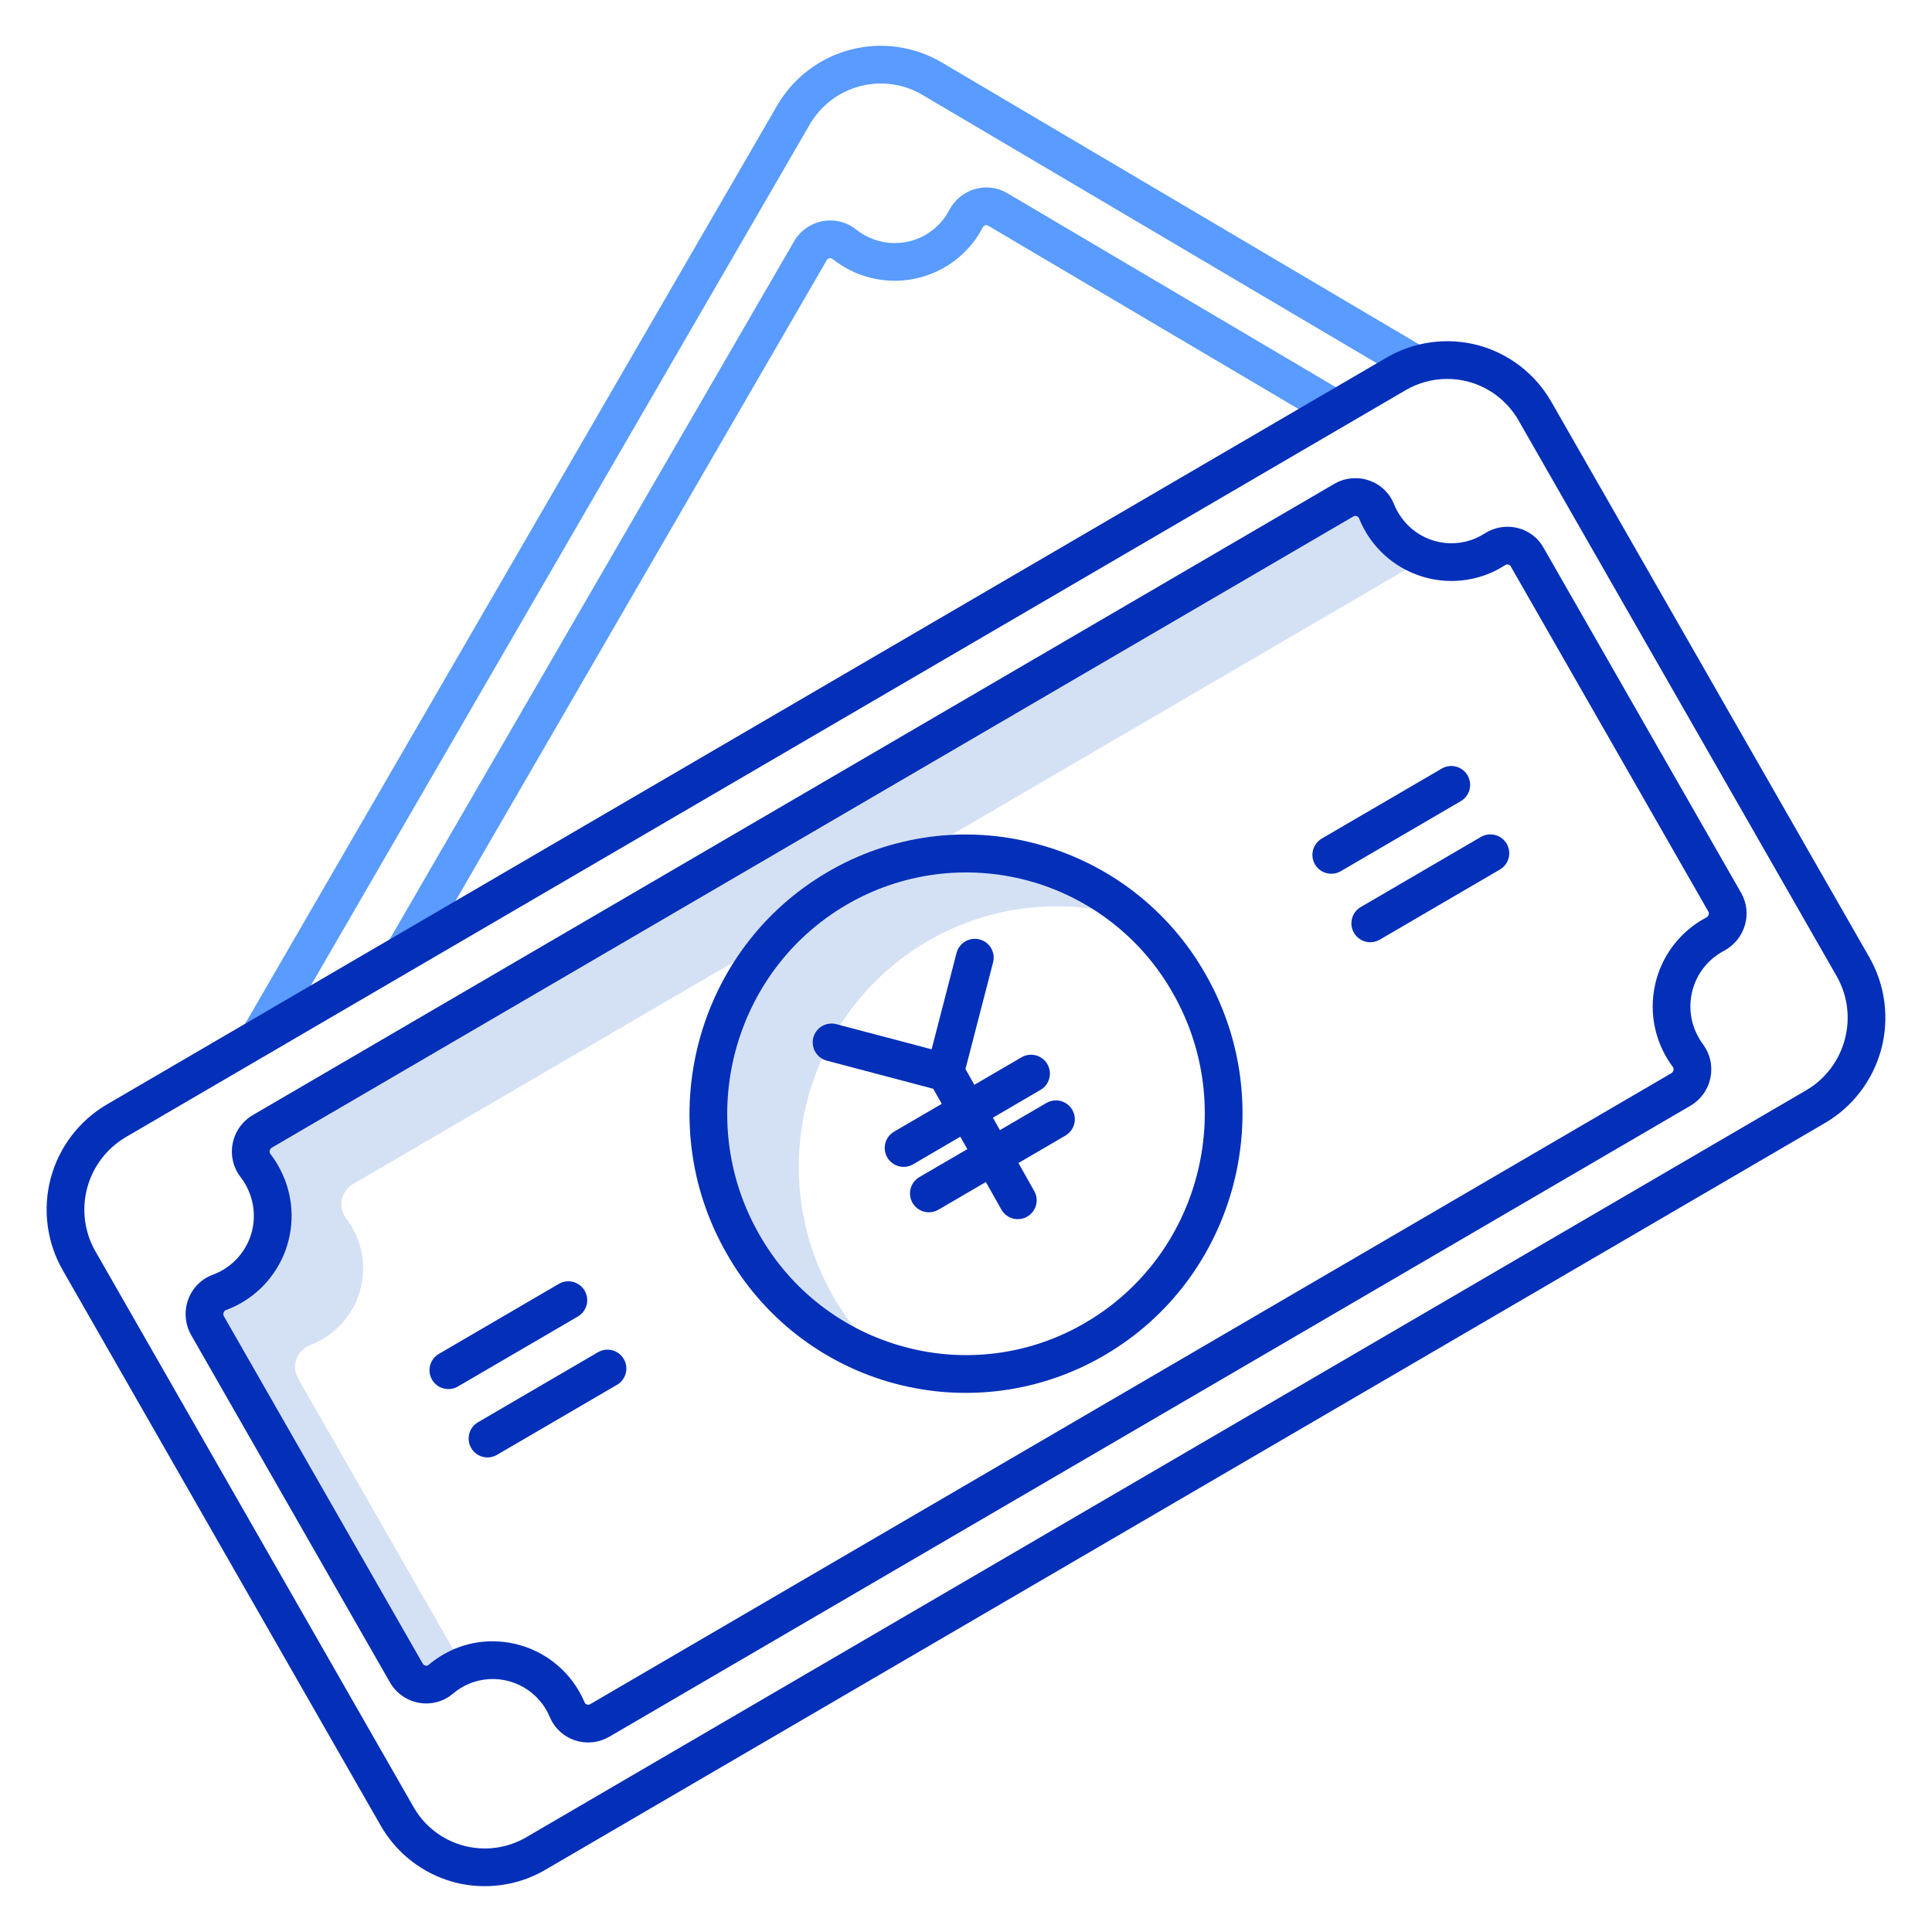 <svg width="44" height="44" viewBox="0 0 44 44" fill="none" xmlns="http://www.w3.org/2000/svg">
<path d="M7.058 30.637C7.332 30.534 7.577 30.368 7.775 30.153C7.973 29.938 8.118 29.68 8.198 29.399C8.278 29.117 8.291 28.821 8.236 28.534C8.181 28.247 8.059 27.977 7.88 27.746C7.835 27.686 7.803 27.617 7.787 27.544C7.77 27.471 7.769 27.395 7.784 27.322C7.799 27.248 7.829 27.178 7.873 27.118C7.917 27.057 7.973 27.006 8.038 26.968L17.7 21.33C16.844 22.263 16.308 23.444 16.168 24.702C16.027 25.96 16.29 27.231 16.919 28.33C17.633 29.584 18.785 30.531 20.154 30.988C19.688 30.568 19.292 30.077 18.981 29.533C17.359 26.698 18.319 23.075 21.125 21.436C21.841 21.017 22.638 20.756 23.463 20.671C24.288 20.586 25.122 20.679 25.908 20.943C25.21 20.314 24.371 19.862 23.461 19.626C22.551 19.39 21.598 19.378 20.682 19.589L32.476 12.706C32.109 12.585 31.791 12.351 31.566 12.037C31.478 11.915 31.405 11.782 31.348 11.642C31.32 11.573 31.277 11.511 31.223 11.46C31.168 11.409 31.103 11.37 31.033 11.347C30.962 11.323 30.887 11.315 30.813 11.322C30.739 11.33 30.667 11.354 30.603 11.392L5.975 25.765C5.91 25.803 5.854 25.854 5.811 25.915C5.767 25.975 5.737 26.045 5.722 26.118C5.707 26.192 5.708 26.268 5.724 26.341C5.741 26.414 5.773 26.483 5.818 26.543C5.998 26.773 6.122 27.044 6.178 27.331C6.234 27.619 6.222 27.915 6.142 28.197C6.061 28.479 5.916 28.738 5.717 28.953C5.518 29.168 5.27 29.332 4.996 29.433C4.924 29.461 4.859 29.504 4.806 29.559C4.753 29.614 4.712 29.68 4.686 29.752C4.661 29.824 4.652 29.901 4.659 29.978C4.666 30.054 4.69 30.128 4.728 30.194L9.253 38.098C9.29 38.164 9.341 38.222 9.403 38.267C9.465 38.311 9.536 38.342 9.611 38.355C9.686 38.369 9.763 38.367 9.837 38.347C9.911 38.328 9.98 38.293 10.038 38.244C10.182 38.122 10.344 38.023 10.517 37.949C10.524 37.946 10.53 37.944 10.537 37.941L6.791 31.397C6.752 31.331 6.729 31.257 6.721 31.181C6.714 31.105 6.723 31.028 6.749 30.955C6.774 30.883 6.815 30.817 6.868 30.762C6.922 30.707 6.987 30.664 7.058 30.637Z" fill="#D4E1F4"/>
<path d="M21.448 1.422C21.137 1.239 20.794 1.119 20.437 1.069C20.08 1.019 19.717 1.04 19.369 1.132C19.02 1.223 18.693 1.382 18.407 1.601C18.12 1.819 17.879 2.092 17.699 2.403L5.487 23.48L6.23 23.91L18.442 2.834C18.566 2.621 18.731 2.434 18.927 2.284C19.123 2.135 19.347 2.026 19.586 1.963C19.825 1.901 20.074 1.886 20.318 1.92C20.563 1.954 20.798 2.036 21.01 2.162L32.032 8.672L32.469 7.932L21.448 1.422Z" fill="#599BFF"/>
<path d="M22.206 4.305C22.081 4.341 21.964 4.402 21.863 4.485C21.762 4.568 21.679 4.67 21.618 4.785C21.583 4.853 21.542 4.918 21.497 4.979C21.304 5.234 21.03 5.416 20.72 5.494C20.409 5.572 20.082 5.541 19.791 5.407C19.685 5.359 19.586 5.297 19.494 5.225C19.388 5.141 19.265 5.08 19.134 5.048C19.002 5.016 18.865 5.012 18.732 5.037C18.598 5.063 18.47 5.117 18.358 5.197C18.246 5.276 18.152 5.378 18.084 5.497L8.777 21.56L9.52 21.991L18.827 5.928C18.834 5.916 18.843 5.906 18.854 5.898C18.866 5.89 18.878 5.884 18.892 5.882C18.904 5.879 18.916 5.879 18.927 5.882C18.939 5.885 18.95 5.89 18.959 5.898C19.105 6.013 19.263 6.11 19.431 6.188C19.901 6.403 20.43 6.452 20.931 6.325C21.432 6.199 21.875 5.904 22.186 5.491C22.258 5.394 22.323 5.291 22.379 5.184C22.385 5.171 22.394 5.16 22.404 5.151C22.415 5.142 22.428 5.135 22.441 5.131C22.452 5.128 22.463 5.127 22.474 5.129C22.485 5.13 22.495 5.134 22.505 5.14L30.239 9.708L30.676 8.968L22.942 4.4C22.832 4.334 22.71 4.292 22.584 4.276C22.457 4.26 22.329 4.27 22.206 4.305Z" fill="#599BFF"/>
<path d="M42.572 21.8L35.326 9.143C34.964 8.515 34.369 8.055 33.669 7.864L33.662 7.862C32.959 7.676 32.211 7.777 31.582 8.142L2.438 25.151C1.806 25.52 1.345 26.124 1.156 26.831C0.967 27.538 1.065 28.292 1.428 28.927L8.674 41.584C9.036 42.212 9.631 42.672 10.331 42.863C10.561 42.925 10.799 42.956 11.037 42.956C11.522 42.957 11.998 42.829 12.417 42.585L41.562 25.576C42.194 25.207 42.655 24.603 42.844 23.896C43.033 23.188 42.935 22.435 42.572 21.8ZM42.015 23.669C41.951 23.912 41.84 24.14 41.688 24.34C41.536 24.54 41.346 24.708 41.128 24.834L11.984 41.843C11.771 41.967 11.536 42.048 11.291 42.081C11.046 42.114 10.798 42.098 10.559 42.034C10.321 41.971 10.097 41.86 9.902 41.71C9.706 41.559 9.542 41.371 9.42 41.157L2.174 28.5C1.923 28.062 1.855 27.541 1.986 27.053C2.117 26.565 2.435 26.148 2.872 25.893L32.016 8.884C32.303 8.717 32.629 8.629 32.961 8.63C33.125 8.63 33.287 8.651 33.445 8.694L33.451 8.695C33.928 8.827 34.334 9.141 34.581 9.57L41.826 22.227C42.077 22.663 42.145 23.182 42.015 23.669Z" fill="#042FB9"/>
<path d="M35.151 12.47C35.089 12.359 35.004 12.262 34.902 12.185C34.8 12.108 34.683 12.053 34.559 12.023C34.432 11.993 34.301 11.988 34.172 12.01C34.044 12.032 33.921 12.079 33.811 12.15C33.747 12.191 33.679 12.227 33.609 12.258C33.316 12.385 32.987 12.407 32.679 12.321C32.371 12.236 32.102 12.047 31.916 11.787C31.848 11.692 31.791 11.59 31.747 11.481C31.697 11.356 31.62 11.243 31.522 11.149C31.423 11.056 31.306 10.985 31.178 10.942C31.048 10.897 30.91 10.881 30.774 10.895C30.637 10.908 30.505 10.951 30.387 11.02L5.758 25.395C5.64 25.464 5.538 25.557 5.459 25.669C5.379 25.781 5.325 25.909 5.299 26.043C5.273 26.176 5.275 26.312 5.306 26.444C5.337 26.575 5.395 26.699 5.478 26.806C5.549 26.898 5.609 26.998 5.656 27.105C5.736 27.284 5.779 27.477 5.781 27.673C5.784 27.869 5.746 28.063 5.67 28.244C5.594 28.424 5.482 28.587 5.34 28.723C5.199 28.858 5.031 28.963 4.847 29.031C4.718 29.078 4.601 29.154 4.504 29.251C4.407 29.349 4.333 29.466 4.286 29.596C4.238 29.728 4.219 29.869 4.231 30.009C4.243 30.15 4.285 30.286 4.355 30.408L8.879 38.312C8.949 38.434 9.045 38.54 9.16 38.621C9.276 38.702 9.407 38.757 9.546 38.781C9.682 38.805 9.821 38.798 9.954 38.762C10.088 38.726 10.211 38.661 10.316 38.572C10.427 38.478 10.551 38.402 10.685 38.345C10.975 38.225 11.296 38.206 11.599 38.29C11.901 38.373 12.166 38.556 12.353 38.808C12.421 38.901 12.478 39.001 12.523 39.107C12.575 39.23 12.652 39.341 12.751 39.432C12.849 39.523 12.966 39.592 13.093 39.634C13.222 39.677 13.359 39.692 13.494 39.678C13.629 39.664 13.759 39.621 13.877 39.553L38.496 25.184C38.613 25.115 38.715 25.023 38.794 24.912C38.873 24.802 38.928 24.676 38.955 24.543C38.981 24.412 38.98 24.277 38.951 24.147C38.922 24.016 38.866 23.893 38.787 23.786C38.732 23.713 38.685 23.635 38.645 23.553C38.48 23.22 38.452 22.834 38.567 22.48C38.681 22.126 38.93 21.83 39.259 21.656C39.374 21.595 39.476 21.512 39.559 21.411C39.641 21.31 39.703 21.193 39.739 21.068C39.775 20.946 39.786 20.817 39.771 20.691C39.756 20.564 39.715 20.442 39.651 20.331L35.151 12.47ZM38.914 20.829C38.91 20.843 38.902 20.857 38.893 20.869C38.883 20.88 38.871 20.89 38.858 20.897C38.75 20.953 38.647 21.019 38.55 21.092C38.125 21.413 37.825 21.872 37.702 22.39C37.578 22.908 37.639 23.453 37.873 23.931C37.937 24.061 38.012 24.184 38.098 24.3C38.106 24.31 38.111 24.322 38.113 24.334C38.116 24.347 38.116 24.36 38.113 24.372C38.11 24.386 38.104 24.4 38.096 24.412C38.087 24.424 38.076 24.434 38.063 24.442L13.444 38.81C13.432 38.817 13.419 38.822 13.406 38.823C13.392 38.825 13.378 38.823 13.365 38.819C13.354 38.815 13.344 38.809 13.335 38.801C13.326 38.794 13.319 38.784 13.315 38.773C13.244 38.605 13.154 38.447 13.046 38.3C12.834 38.014 12.558 37.782 12.24 37.622C11.922 37.462 11.57 37.379 11.214 37.379C10.917 37.379 10.623 37.438 10.349 37.554C10.136 37.645 9.937 37.767 9.76 37.917C9.751 37.925 9.741 37.93 9.729 37.933C9.718 37.936 9.706 37.937 9.695 37.934C9.68 37.932 9.667 37.926 9.655 37.917C9.643 37.909 9.633 37.898 9.626 37.885L5.101 29.981C5.093 29.967 5.089 29.952 5.087 29.936C5.086 29.92 5.088 29.904 5.094 29.89C5.098 29.878 5.104 29.867 5.113 29.858C5.121 29.849 5.132 29.842 5.144 29.837C5.438 29.729 5.707 29.561 5.933 29.345C6.16 29.128 6.34 28.867 6.462 28.578C6.583 28.289 6.644 27.978 6.641 27.664C6.637 27.351 6.569 27.041 6.441 26.755C6.366 26.586 6.271 26.426 6.158 26.28C6.15 26.27 6.145 26.258 6.142 26.245C6.139 26.233 6.139 26.22 6.142 26.207C6.145 26.193 6.151 26.179 6.159 26.167C6.168 26.154 6.179 26.144 6.192 26.136L30.82 11.763C30.831 11.756 30.845 11.751 30.858 11.75C30.872 11.749 30.886 11.75 30.899 11.755C30.91 11.758 30.921 11.764 30.93 11.773C30.939 11.781 30.945 11.791 30.95 11.802C31.019 11.974 31.108 12.137 31.216 12.287C31.518 12.707 31.954 13.011 32.452 13.149C32.95 13.287 33.48 13.25 33.954 13.045C34.065 12.996 34.172 12.939 34.275 12.873C34.286 12.865 34.299 12.86 34.313 12.857C34.327 12.854 34.341 12.855 34.355 12.858C34.365 12.86 34.375 12.865 34.384 12.872C34.393 12.878 34.4 12.887 34.405 12.897L38.905 20.758C38.912 20.768 38.916 20.78 38.917 20.792C38.919 20.805 38.918 20.817 38.914 20.829Z" fill="#042FB9"/>
<path d="M23.613 19.22C22.816 19.005 21.984 18.95 21.165 19.061C20.347 19.171 19.558 19.443 18.846 19.862C15.842 21.615 14.81 25.509 16.546 28.542C16.954 29.265 17.502 29.899 18.157 30.408C18.812 30.916 19.563 31.29 20.364 31.506C21.165 31.722 22.001 31.777 22.823 31.667C23.645 31.557 24.438 31.284 25.154 30.865C28.159 29.112 29.191 25.217 27.454 22.184C27.044 21.46 26.492 20.824 25.833 20.315C25.173 19.806 24.419 19.434 23.613 19.22ZM24.72 30.123C24.106 30.484 23.426 30.719 22.72 30.814C22.014 30.909 21.296 30.863 20.609 30.677C19.913 30.492 19.262 30.17 18.692 29.73C18.123 29.291 17.647 28.741 17.292 28.115C15.789 25.49 16.681 22.121 19.28 20.605C19.898 20.244 20.582 20.01 21.292 19.916C22.001 19.822 22.722 19.87 23.413 20.056C24.104 20.243 24.751 20.565 25.317 21.004C25.883 21.442 26.355 21.989 26.708 22.612C28.211 25.236 27.32 28.606 24.72 30.123Z" fill="#042FB9"/>
<path d="M13.315 29.394C13.257 29.296 13.163 29.224 13.053 29.195C12.943 29.166 12.826 29.182 12.727 29.239L9.995 30.834C9.946 30.863 9.903 30.901 9.869 30.945C9.835 30.991 9.81 31.042 9.796 31.096C9.781 31.151 9.778 31.208 9.785 31.264C9.793 31.32 9.812 31.373 9.84 31.422C9.868 31.471 9.906 31.514 9.951 31.548C9.996 31.582 10.047 31.607 10.102 31.621C10.156 31.635 10.213 31.639 10.269 31.631C10.325 31.624 10.379 31.605 10.428 31.577L13.161 29.982C13.209 29.953 13.252 29.916 13.286 29.871C13.32 29.826 13.345 29.774 13.36 29.72C13.374 29.665 13.377 29.608 13.37 29.552C13.362 29.497 13.343 29.443 13.315 29.394Z" fill="#042FB9"/>
<path d="M13.618 30.796L10.886 32.391C10.837 32.419 10.794 32.457 10.76 32.502C10.726 32.547 10.701 32.598 10.687 32.653C10.672 32.707 10.669 32.764 10.677 32.82C10.684 32.876 10.703 32.93 10.731 32.978C10.76 33.027 10.797 33.07 10.842 33.104C10.887 33.138 10.938 33.163 10.993 33.178C11.048 33.192 11.105 33.195 11.161 33.188C11.216 33.18 11.27 33.161 11.319 33.133L14.052 31.538C14.101 31.51 14.143 31.472 14.177 31.427C14.211 31.382 14.236 31.331 14.251 31.276C14.265 31.222 14.269 31.165 14.261 31.109C14.253 31.053 14.235 30.999 14.206 30.951C14.178 30.902 14.14 30.859 14.095 30.825C14.05 30.791 13.999 30.766 13.944 30.752C13.89 30.737 13.833 30.734 13.777 30.741C13.721 30.749 13.667 30.768 13.619 30.796H13.618Z" fill="#042FB9"/>
<path d="M33.423 17.658C33.365 17.56 33.271 17.488 33.161 17.459C33.051 17.43 32.934 17.446 32.835 17.504L30.102 19.098C30.053 19.127 30.011 19.165 29.977 19.209C29.943 19.254 29.918 19.306 29.903 19.36C29.889 19.415 29.886 19.472 29.893 19.528C29.901 19.584 29.919 19.637 29.948 19.686C29.976 19.735 30.014 19.777 30.059 19.812C30.104 19.846 30.155 19.871 30.21 19.885C30.264 19.899 30.321 19.903 30.377 19.895C30.433 19.888 30.487 19.869 30.535 19.841L33.268 18.246C33.367 18.188 33.438 18.094 33.467 17.984C33.496 17.874 33.48 17.757 33.423 17.658Z" fill="#042FB9"/>
<path d="M33.726 19.061L30.993 20.656C30.944 20.684 30.901 20.721 30.866 20.767C30.832 20.811 30.806 20.863 30.792 20.918C30.777 20.973 30.773 21.03 30.781 21.086C30.788 21.142 30.807 21.196 30.836 21.245C30.864 21.294 30.902 21.337 30.948 21.371C30.993 21.406 31.044 21.431 31.099 21.445C31.154 21.459 31.211 21.462 31.268 21.454C31.324 21.446 31.378 21.427 31.427 21.398L34.159 19.803C34.257 19.746 34.329 19.652 34.358 19.541C34.387 19.431 34.371 19.314 34.313 19.215C34.256 19.117 34.162 19.046 34.052 19.017C33.941 18.988 33.824 19.003 33.726 19.061H33.726Z" fill="#042FB9"/>
<path d="M23.837 25.116L22.772 25.738L22.613 25.455L23.694 24.823C23.744 24.795 23.787 24.758 23.822 24.713C23.856 24.668 23.881 24.616 23.896 24.562C23.911 24.507 23.915 24.45 23.907 24.393C23.899 24.337 23.881 24.283 23.852 24.234C23.824 24.185 23.786 24.142 23.74 24.108C23.695 24.073 23.643 24.049 23.588 24.034C23.534 24.02 23.476 24.017 23.42 24.025C23.364 24.033 23.31 24.052 23.261 24.081L22.19 24.706L21.988 24.347L22.615 21.924C22.63 21.869 22.634 21.812 22.627 21.755C22.619 21.699 22.601 21.644 22.573 21.595C22.544 21.546 22.506 21.503 22.461 21.468C22.415 21.434 22.364 21.409 22.308 21.395C22.253 21.38 22.196 21.377 22.14 21.385C22.083 21.393 22.029 21.413 21.98 21.442C21.931 21.471 21.889 21.51 21.855 21.555C21.821 21.601 21.797 21.653 21.783 21.709L21.217 23.897L19.046 23.324C18.936 23.296 18.819 23.312 18.721 23.369C18.623 23.427 18.552 23.521 18.523 23.63C18.494 23.74 18.51 23.857 18.567 23.955C18.623 24.054 18.717 24.125 18.827 24.155L21.254 24.796L21.448 25.139L20.365 25.771C20.316 25.8 20.273 25.837 20.238 25.882C20.204 25.927 20.178 25.979 20.163 26.033C20.149 26.088 20.145 26.145 20.153 26.202C20.16 26.258 20.179 26.312 20.207 26.361C20.236 26.41 20.274 26.453 20.319 26.487C20.365 26.521 20.416 26.546 20.471 26.561C20.526 26.575 20.583 26.578 20.64 26.57C20.696 26.562 20.75 26.543 20.799 26.514L21.87 25.888L22.03 26.171L20.941 26.806C20.892 26.835 20.849 26.872 20.814 26.917C20.779 26.962 20.754 27.014 20.739 27.068C20.725 27.123 20.721 27.18 20.729 27.237C20.736 27.293 20.755 27.347 20.783 27.396C20.812 27.445 20.85 27.488 20.895 27.522C20.941 27.556 20.992 27.581 21.047 27.595C21.102 27.61 21.159 27.613 21.215 27.605C21.271 27.597 21.326 27.578 21.374 27.549L22.452 26.92L22.806 27.547C22.862 27.646 22.955 27.719 23.065 27.75C23.174 27.78 23.292 27.766 23.391 27.71C23.49 27.654 23.563 27.561 23.594 27.451C23.625 27.341 23.61 27.224 23.554 27.125L23.194 26.487L24.27 25.859C24.367 25.8 24.437 25.706 24.465 25.597C24.493 25.488 24.477 25.371 24.42 25.274C24.363 25.176 24.27 25.105 24.161 25.076C24.052 25.046 23.936 25.061 23.837 25.116L23.837 25.116Z" fill="#042FB9"/>
</svg>

